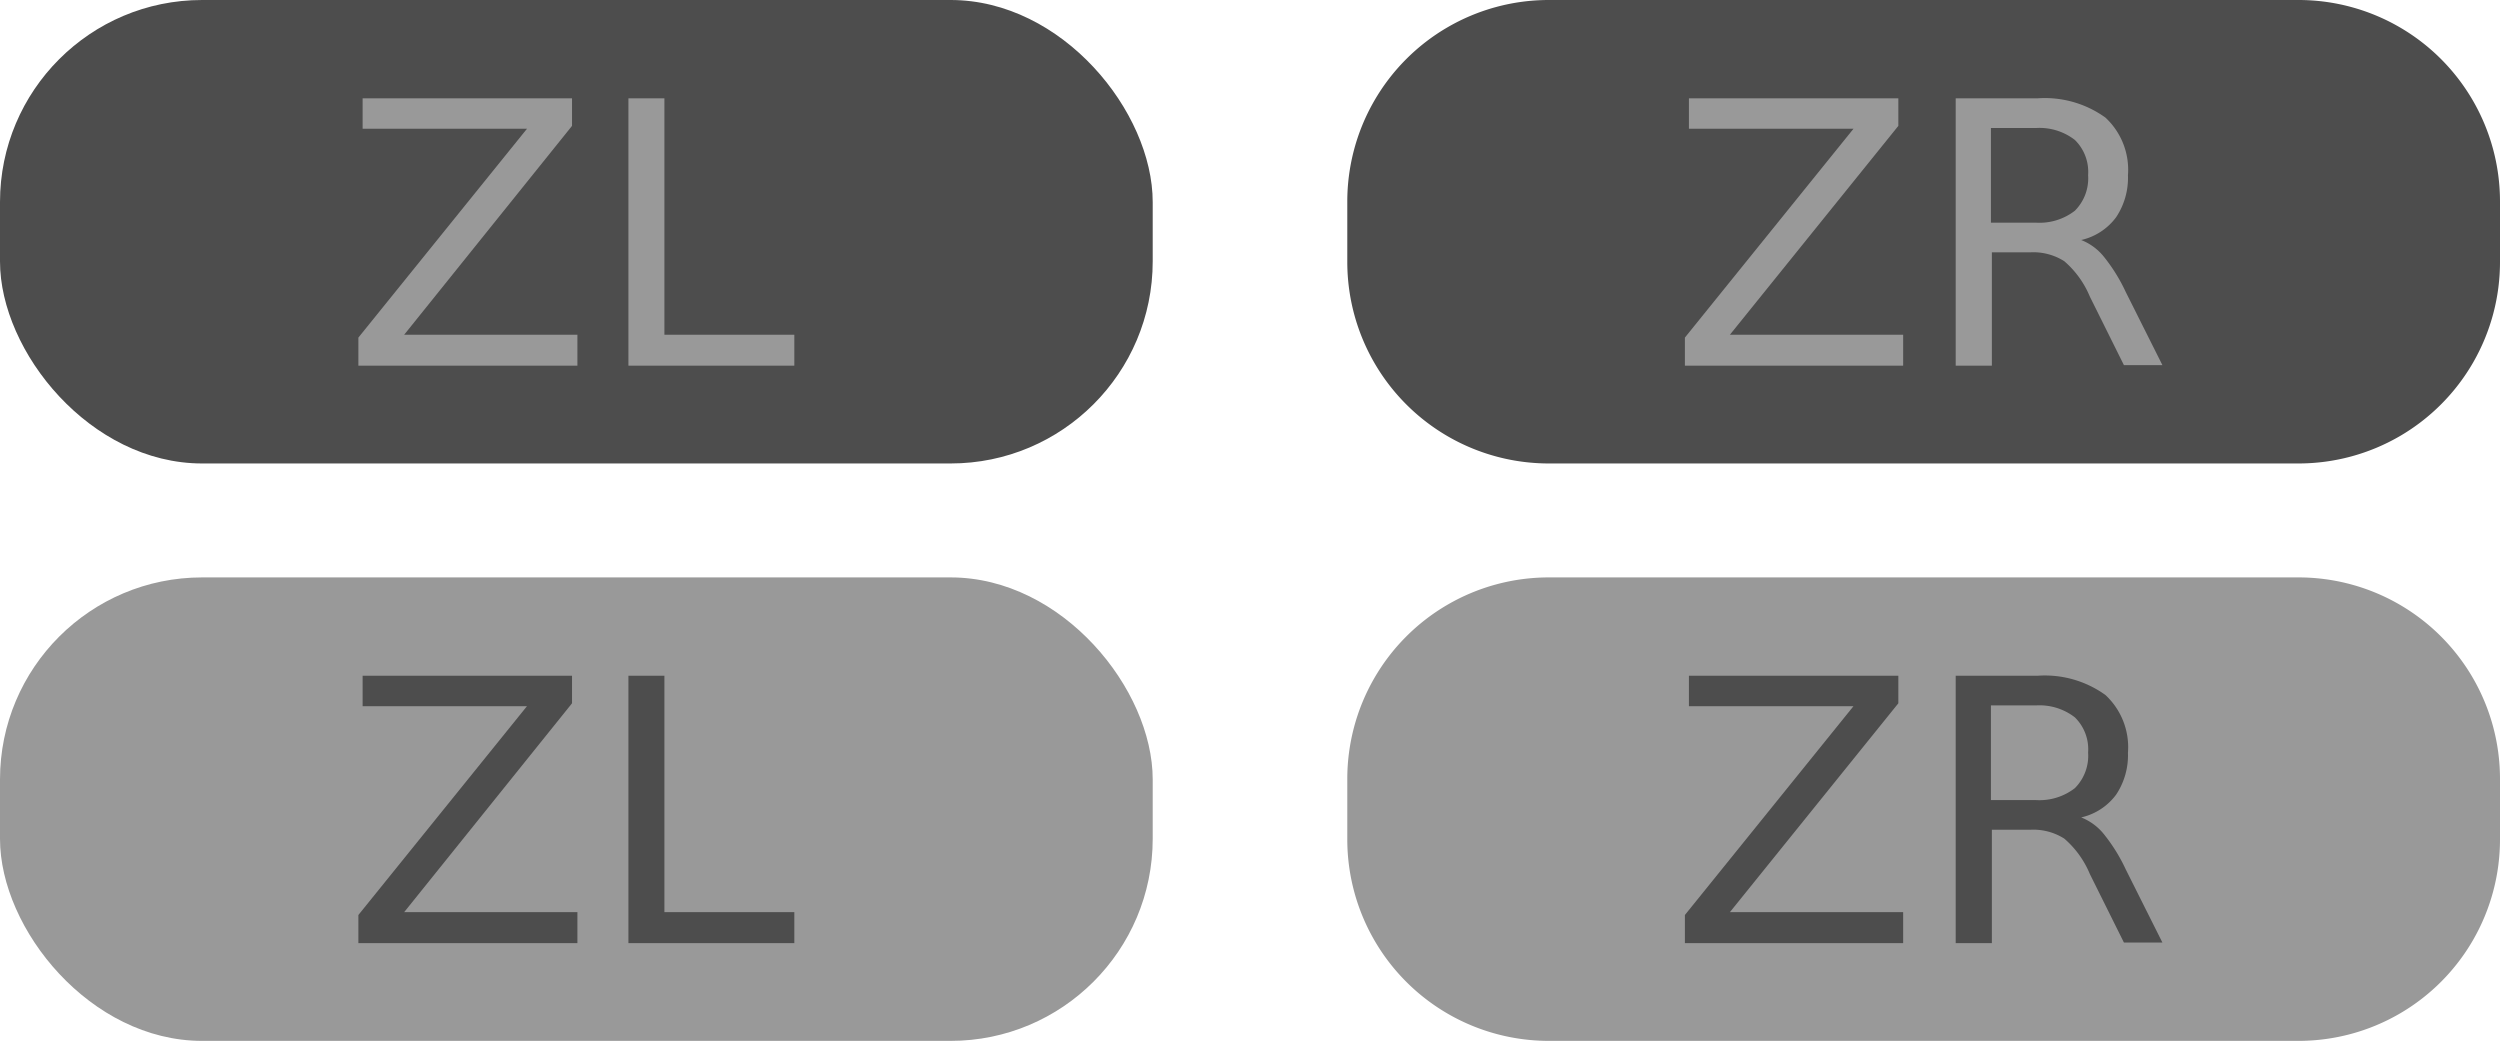 <svg id="Layer_1" data-name="Layer 1" xmlns="http://www.w3.org/2000/svg" viewBox="0 0 129.89 54.08"><defs><style>.cls-1{fill:#999;}.cls-2{fill:#4d4d4d;}</style></defs><rect id="rect4773" class="cls-1" y="30" width="59.89" height="24.08" rx="10.5"/><path id="rect4773-8" class="cls-2" d="M80.5,0h38.9a10.47,10.47,0,0,1,10.49,10.45h0v3.13a10.47,10.47,0,0,1-10.44,10.5H80.5A10.47,10.47,0,0,1,70,13.64h0V10.5A10.47,10.47,0,0,1,80.44,0h.06Z"/><rect id="rect4773-2" data-name="rect4773" class="cls-2" width="59.89" height="24.08" rx="10.5"/><path class="cls-1" d="M18.84,5.11H29.72V6.54L21,17.39h9V19H18.62V17.54L27.38,6.69H18.84Z"/><path class="cls-1" d="M32.65,5.11h1.87V17.39h6.75V19H32.65Z"/><path class="cls-1" d="M87.75,5.11H98.63V6.54L89.88,17.39h9V19H87.54V17.54L96.3,6.69H87.75Z"/><path class="cls-1" d="M108.13,12.47a2.86,2.86,0,0,1,1.18.87,8.93,8.93,0,0,1,1.14,1.84l1.9,3.79h-2l-1.77-3.56a4.9,4.9,0,0,0-1.33-1.84,3,3,0,0,0-1.76-.46h-2V19h-1.88V5.11h4.24a5.38,5.38,0,0,1,3.54,1,3.7,3.7,0,0,1,1.17,3,3.69,3.69,0,0,1-.61,2.17A3.11,3.11,0,0,1,108.13,12.47Zm-4.69-5.82v4.92h2.36a3,3,0,0,0,2-.62,2.38,2.38,0,0,0,.69-1.85,2.32,2.32,0,0,0-.69-1.83,3,3,0,0,0-2-.62Z"/><path class="cls-2" d="M18.84,35.11H29.72v1.43L21,47.39h9V49H18.62V47.54l8.76-10.85H18.84Z"/><path class="cls-2" d="M32.65,35.11h1.87V47.39h6.75V49H32.65Z"/><path id="rect4773-8-2" data-name="rect4773-8" class="cls-1" d="M80.5,30h38.9a10.47,10.47,0,0,1,10.49,10.45h0v3.13a10.47,10.47,0,0,1-10.44,10.5H80.5A10.47,10.47,0,0,1,70,43.64h0V40.5A10.47,10.47,0,0,1,80.44,30h.06Z"/><path class="cls-2" d="M87.75,35.11H98.63v1.43L89.88,47.39h9V49H87.54V47.54L96.3,36.69H87.75Z"/><path class="cls-2" d="M108.13,42.47a2.86,2.86,0,0,1,1.18.87,8.93,8.93,0,0,1,1.14,1.84l1.9,3.79h-2l-1.77-3.56a4.9,4.9,0,0,0-1.33-1.84,3,3,0,0,0-1.76-.46h-2V49h-1.88V35.11h4.24a5.38,5.38,0,0,1,3.54,1,3.7,3.7,0,0,1,1.17,3,3.69,3.69,0,0,1-.61,2.17A3.11,3.11,0,0,1,108.13,42.47Zm-4.69-5.82v4.92h2.36a3,3,0,0,0,2-.62,2.38,2.38,0,0,0,.69-1.85,2.32,2.32,0,0,0-.69-1.83,3,3,0,0,0-2-.62Z"/></svg>